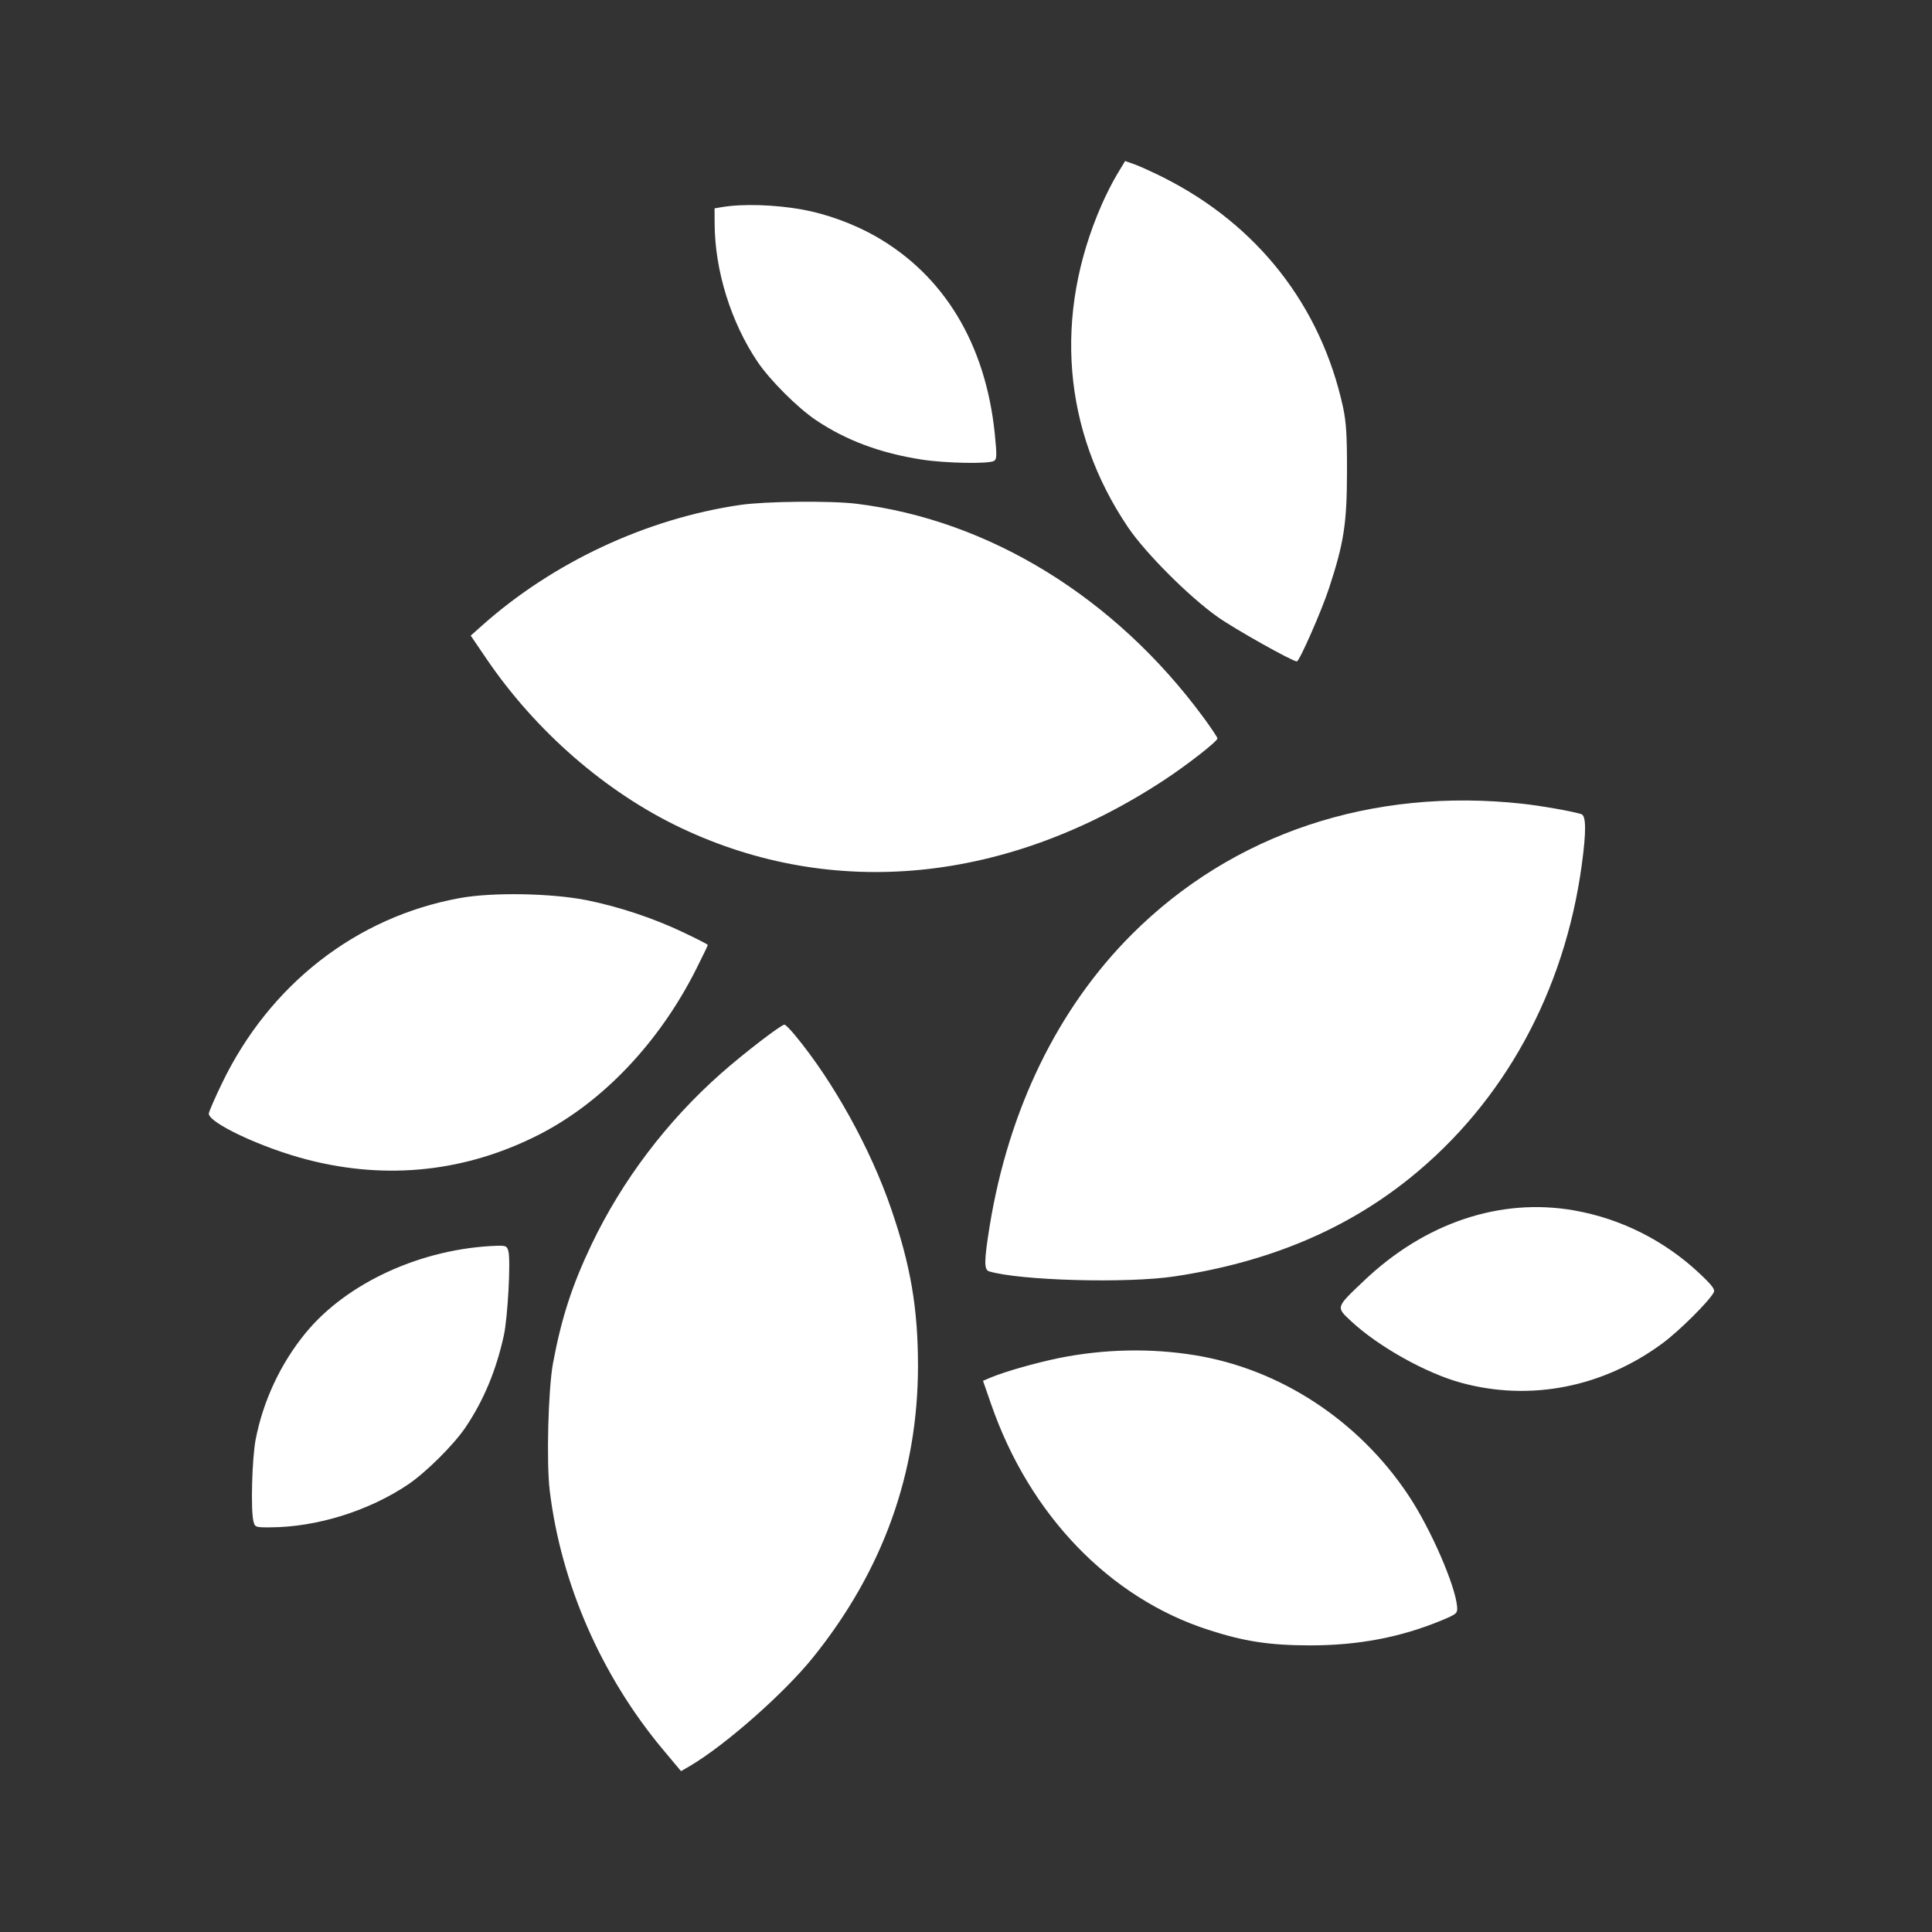 <svg width="20" height="20" viewBox="0 0 20 20" fill="none" xmlns="http://www.w3.org/2000/svg">
<rect x="0" y="0" width="20" height="20" fill="#333333" stroke="none"/>
<path fill-rule="evenodd" clip-rule="evenodd" d="M12.047 1.839C13.019 2.329 13.672 3.164 13.902 4.21C13.936 4.368 13.945 4.503 13.944 4.886C13.943 5.421 13.912 5.621 13.757 6.092C13.683 6.319 13.451 6.847 13.425 6.847C13.379 6.847 12.78 6.511 12.603 6.385C12.309 6.177 11.857 5.725 11.677 5.458C11.001 4.458 10.904 3.263 11.404 2.12C11.449 2.017 11.522 1.873 11.567 1.8L11.647 1.667L11.744 1.701C11.797 1.72 11.934 1.782 12.047 1.839ZM8.304 2.169C8.555 2.214 8.837 2.317 9.064 2.446C9.771 2.849 10.2 3.557 10.297 4.481C10.32 4.711 10.32 4.752 10.291 4.771C10.239 4.804 9.792 4.796 9.545 4.758C9.116 4.692 8.758 4.559 8.445 4.348C8.254 4.219 7.971 3.936 7.842 3.745C7.566 3.336 7.399 2.797 7.398 2.313L7.397 2.157L7.473 2.144C7.686 2.108 8.021 2.118 8.304 2.169ZM8.868 5.215C10.243 5.385 11.543 6.186 12.456 7.424C12.537 7.534 12.603 7.633 12.603 7.644C12.603 7.674 12.293 7.916 12.056 8.072C10.432 9.142 8.628 9.321 7.046 8.569C6.27 8.2 5.546 7.57 5.036 6.82L4.873 6.58L4.985 6.48C5.722 5.822 6.691 5.369 7.663 5.227C7.924 5.189 8.601 5.182 8.868 5.215ZM15.767 8.321C15.957 8.342 16.263 8.396 16.368 8.427C16.42 8.442 16.422 8.601 16.375 8.949C16.197 10.264 15.569 11.41 14.599 12.192C13.93 12.732 13.128 13.067 12.16 13.213C11.668 13.287 10.561 13.257 10.239 13.161C10.185 13.144 10.187 13.051 10.246 12.686C10.443 11.481 10.952 10.437 11.716 9.673C12.76 8.629 14.201 8.148 15.767 8.321ZM6.075 9.319C6.41 9.387 6.763 9.504 7.074 9.652C7.213 9.718 7.327 9.776 7.327 9.782C7.327 9.788 7.275 9.897 7.211 10.024C6.829 10.787 6.244 11.405 5.585 11.743C4.829 12.13 4.011 12.219 3.183 12.005C2.712 11.884 2.148 11.619 2.162 11.525C2.166 11.501 2.227 11.361 2.297 11.216C2.79 10.192 3.688 9.492 4.759 9.297C5.095 9.235 5.708 9.246 6.075 9.319ZM8.231 10.718C8.626 11.194 9.015 11.897 9.226 12.516C9.427 13.101 9.502 13.542 9.503 14.133C9.504 15.246 9.14 16.259 8.417 17.157C8.118 17.528 7.516 18.059 7.148 18.278L7.05 18.335L6.86 18.108C6.225 17.347 5.808 16.394 5.691 15.433C5.655 15.14 5.675 14.379 5.725 14.11C5.813 13.641 5.922 13.306 6.123 12.884C6.44 12.22 6.904 11.607 7.463 11.113C7.698 10.905 8.086 10.607 8.121 10.607C8.131 10.607 8.181 10.657 8.231 10.718ZM16.294 12.53C16.78 12.615 17.233 12.843 17.595 13.184C17.727 13.309 17.757 13.349 17.74 13.38C17.69 13.473 17.386 13.775 17.214 13.903C16.595 14.362 15.84 14.51 15.124 14.314C14.759 14.214 14.269 13.939 13.989 13.679C13.828 13.529 13.825 13.538 14.118 13.26C14.75 12.658 15.531 12.396 16.294 12.53ZM5.263 12.954C5.288 13.053 5.256 13.638 5.216 13.823C5.137 14.184 5.008 14.495 4.821 14.773C4.699 14.955 4.412 15.24 4.225 15.367C3.816 15.642 3.277 15.81 2.794 15.811C2.646 15.812 2.639 15.809 2.624 15.75C2.594 15.633 2.609 15.102 2.646 14.904C2.723 14.504 2.904 14.116 3.162 13.801C3.591 13.276 4.373 12.921 5.149 12.896C5.237 12.894 5.25 12.9 5.263 12.954ZM12.369 14.029C13.252 14.172 14.065 14.705 14.58 15.479C14.809 15.822 15.066 16.412 15.084 16.633C15.089 16.701 15.081 16.708 14.926 16.773C14.499 16.95 14.061 17.033 13.56 17.033C13.143 17.032 12.882 16.993 12.509 16.872C11.484 16.541 10.655 15.679 10.259 14.533L10.176 14.294L10.261 14.258C10.409 14.197 10.715 14.11 10.96 14.059C11.426 13.965 11.908 13.954 12.369 14.029Z" fill="white"/>
</svg>
